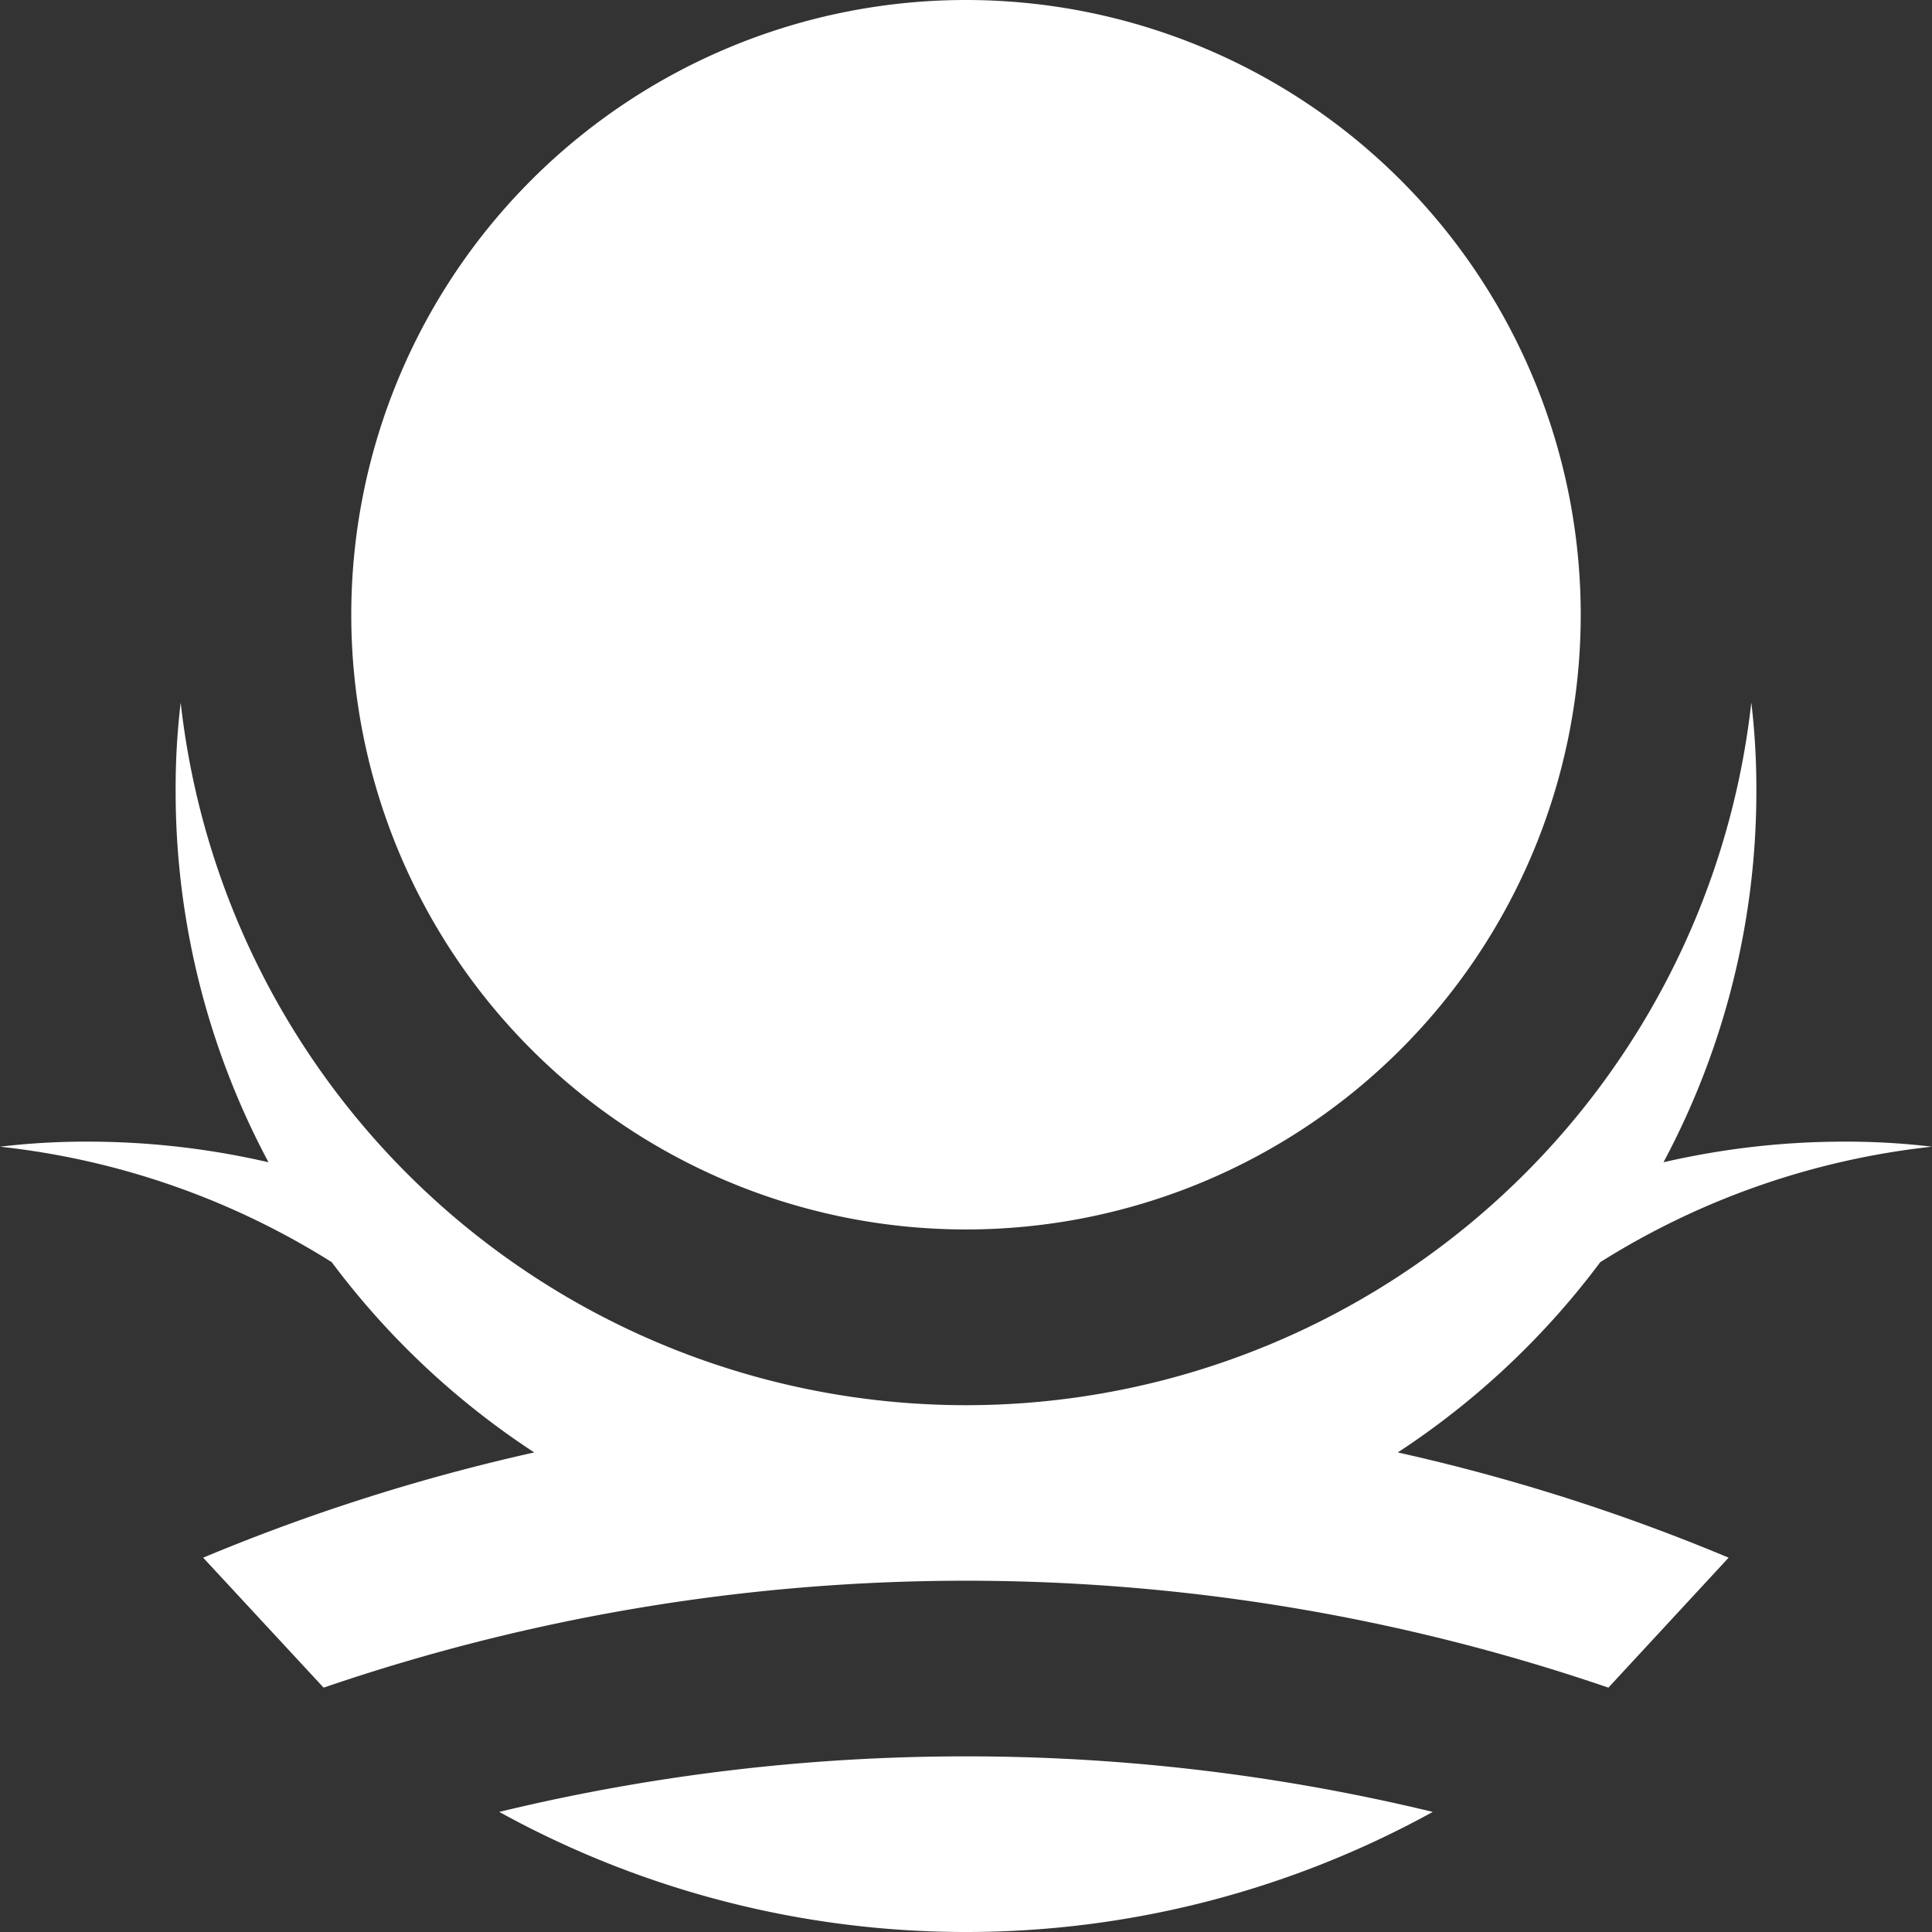 <svg xmlns="http://www.w3.org/2000/svg" viewBox="0 0 176 176"><rect x="0" y="0" width="176" height="176" fill="#333333" stroke="none"/><title>deer</title><g id="aa217222-3c21-4042-bb32-29f93bca4c1a" data-name="Layer 2"><g id="f6be7602-f657-4c15-a2c5-4e7fd01485ad" data-name="Layer 4"><path d="M145.78,114.98A71.156,71.156,0,0,1,176,104.46a66.101,66.101,0,0,0-8-.46,73.112,73.112,0,0,0-16.46,1.88A71.659,71.659,0,0,0,160,72a66.109,66.109,0,0,0-.46-8A71.983,71.983,0,0,1,16.46,64,66.109,66.109,0,0,0,16,72a71.659,71.659,0,0,0,8.46,33.88A73.112,73.112,0,0,0,8,104a66.101,66.101,0,0,0-8,.46,71.156,71.156,0,0,1,30.22,10.52,72.668,72.668,0,0,0,18.447,17.333,179.54,179.54,0,0,0-30.16,9.587L29.48,153.74a180.671,180.671,0,0,1,117.04,0l10.953-11.84a178.521,178.521,0,0,0-30.14-9.587A72.689,72.689,0,0,0,145.78,114.98ZM88,160a180.641,180.641,0,0,0-42.52,5.06,88.1,88.1,0,0,0,85.04,0A180.641,180.641,0,0,0,88,160ZM88,0a56,56,0,1,0,56,56A56.01,56.01,0,0,0,88,0Z" style="fill:#fff"/></g></g></svg>